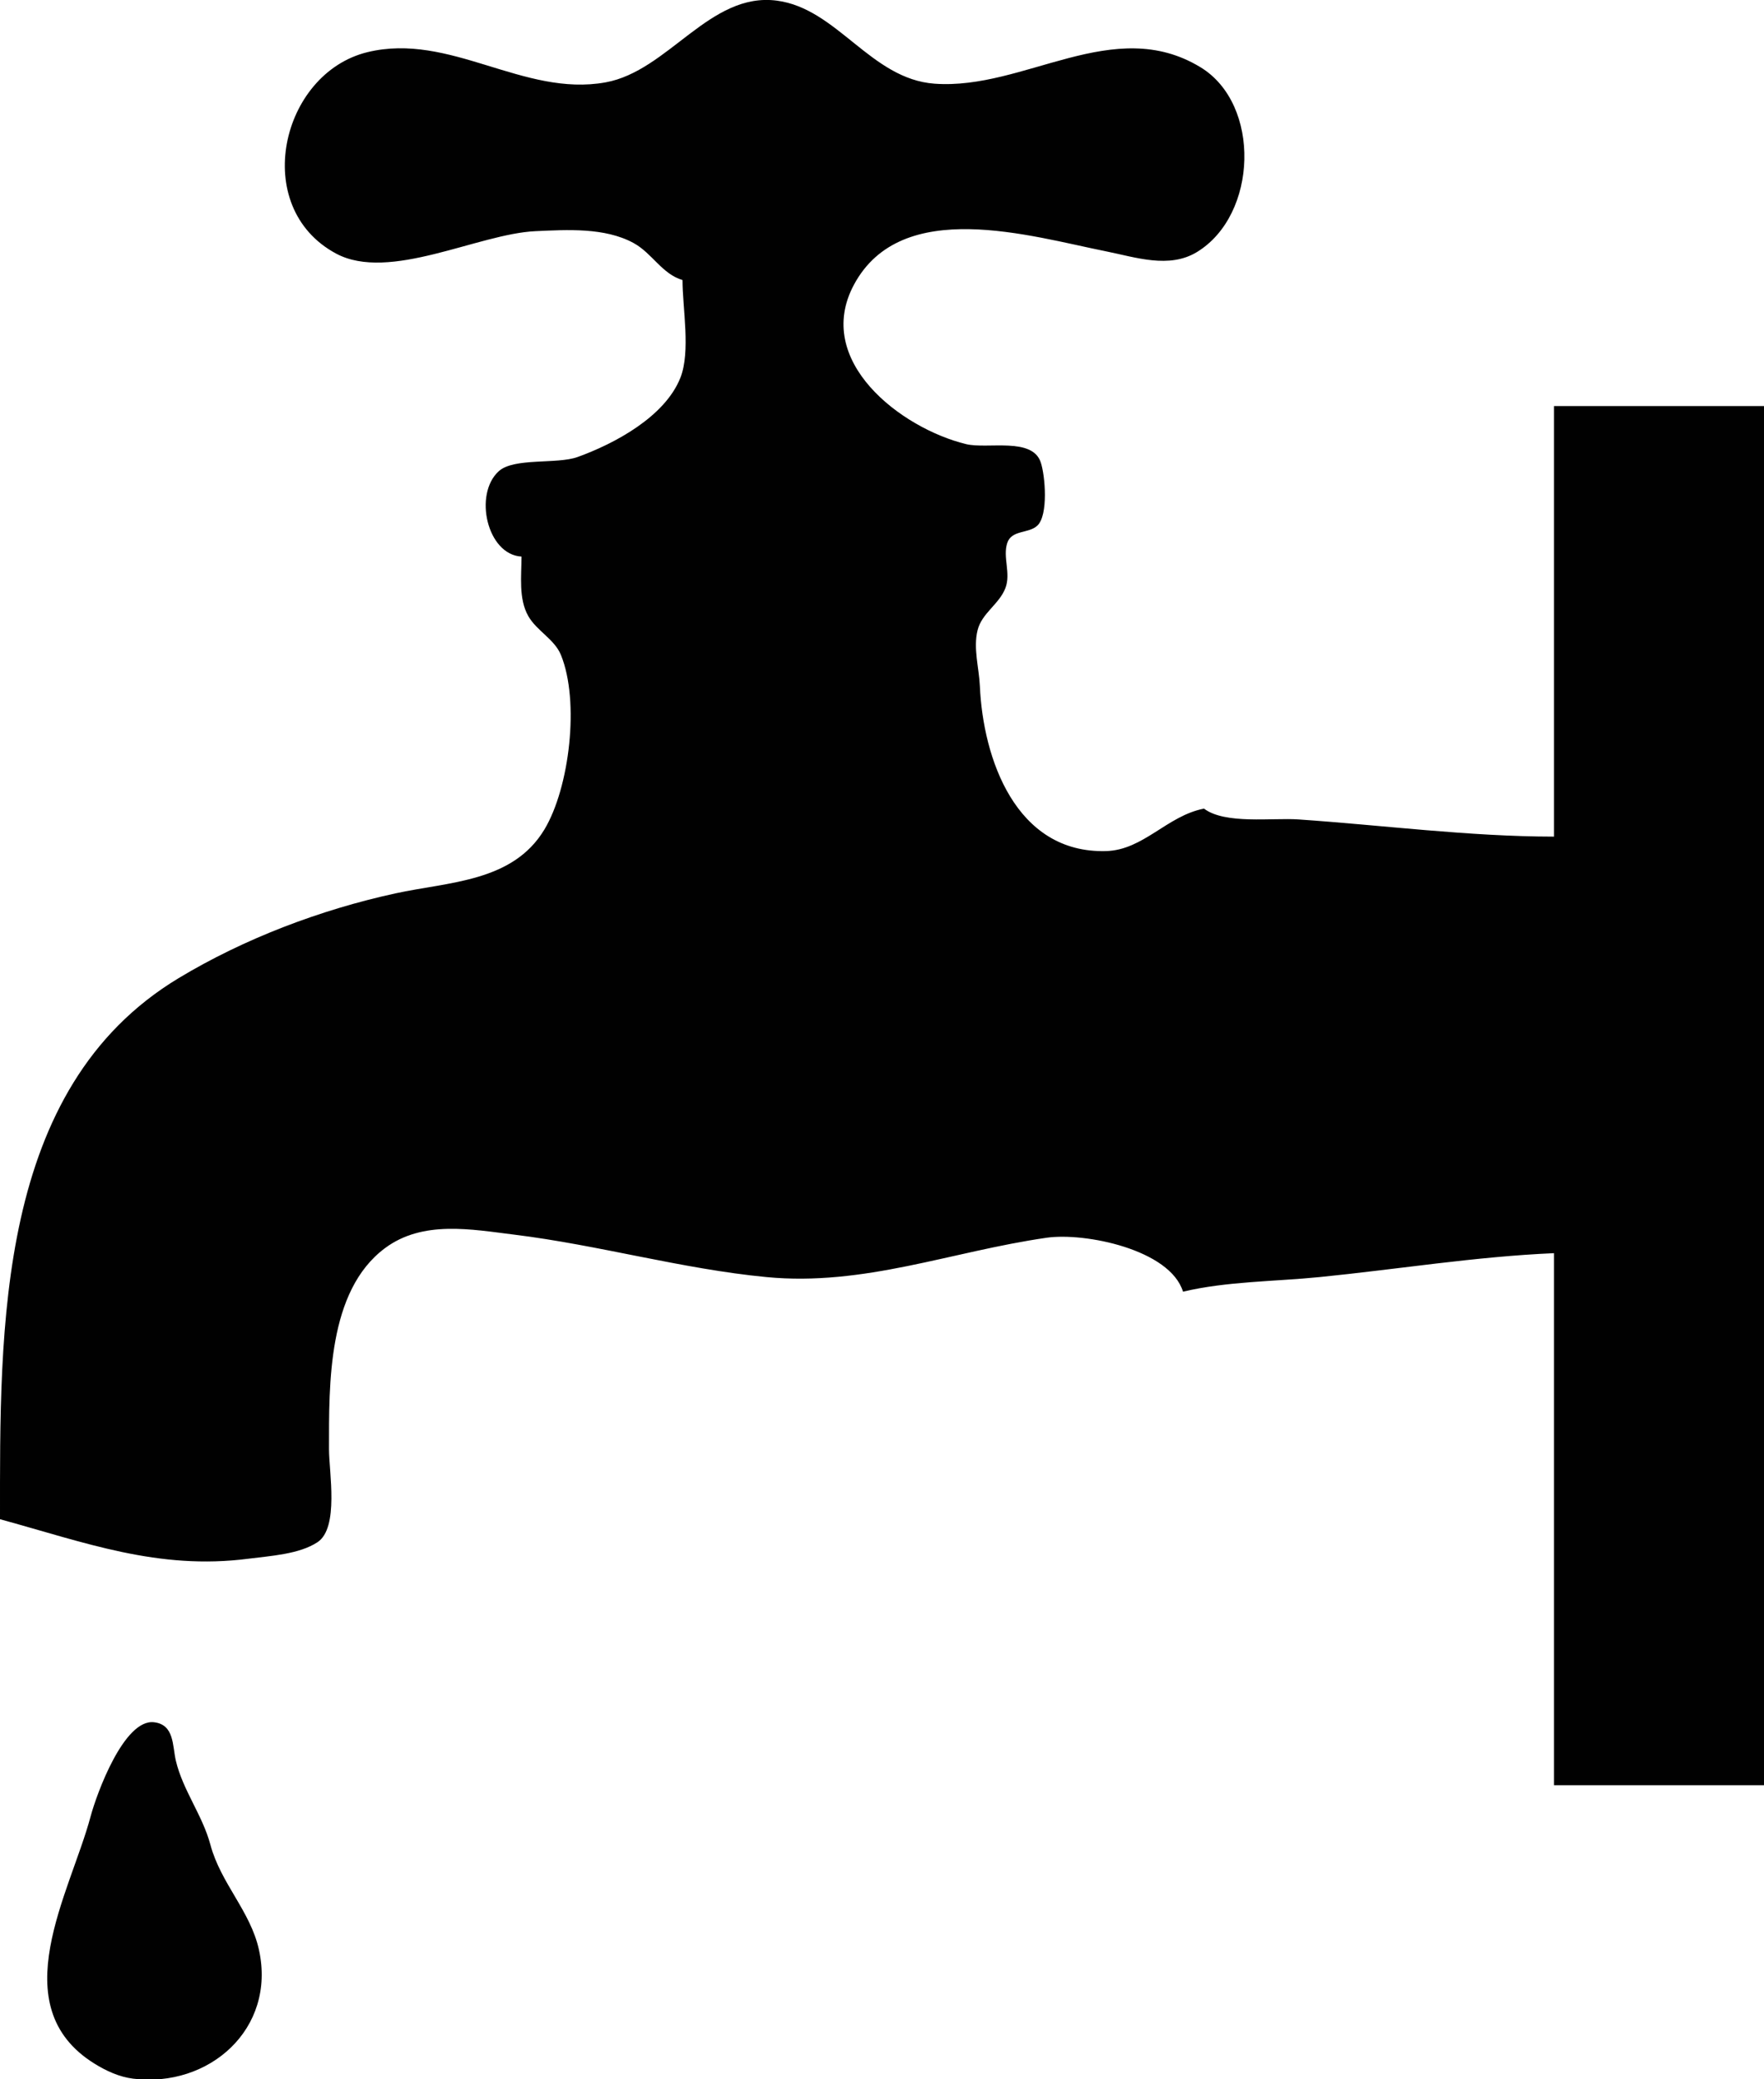 <?xml version="1.0" encoding="UTF-8" standalone="no"?>
<svg
   xmlns:dc="http://purl.org/dc/elements/1.1/"
   xmlns:cc="http://creativecommons.org/ns#"
   xmlns:rdf="http://www.w3.org/1999/02/22-rdf-syntax-ns#"
   xmlns:svg="http://www.w3.org/2000/svg"
   xmlns="http://www.w3.org/2000/svg"
   xmlns:sodipodi="http://sodipodi.sourceforge.net/DTD/sodipodi-0.dtd"
   xmlns:inkscape="http://www.inkscape.org/namespaces/inkscape"
   width="504"
   height="594"
   id="svg2"
   version="1.1"
   inkscape:version="0.48.5 r10040"
   sodipodi:docname="flow.svg">
  <defs
     id="defs14" />
  <sodipodi:namedview
     pagecolor="#ffffff"
     bordercolor="#666666"
     borderopacity="1"
     objecttolerance="10"
     gridtolerance="10"
     guidetolerance="10"
     inkscape:pageopacity="0"
     inkscape:pageshadow="2"
     inkscape:window-width="1920"
     inkscape:window-height="1027"
     id="namedview12"
     showgrid="false"
     inkscape:zoom="0.3973064"
     inkscape:cx="262.0678"
     inkscape:cy="297"
     inkscape:window-x="0"
     inkscape:window-y="31"
     inkscape:window-maximized="1"
     inkscape:current-layer="svg2" />
  <g
     id="g2983">
    <path
       inkscape:connector-curvature="0"
       id="path6"
       d="m 344.002,231 c 6.017,4.558 19.534,2.578 27,3.09 24.192,1.656 48.744,4.894 73,4.91 l 0,-123 60,0 0,394 -60,0 0,-152 c -22.33,0.959 -44.756,4.607 -67,6.831 -12.774,1.277 -26.511,1.196 -39,4.169 -3.707,-12.054 -28.045,-16.987 -39,-15.406 -27.246,3.931 -52.137,13.909 -80,11.236 -24.156,-2.317 -47.883,-9.144 -72,-12.115 -12.322,-1.518 -26.198,-4.192 -37,3.842 -16.441,12.227 -16,38.882 -16,57.443 0,6.493 2.922,22.454 -3.279,26.558 -5.259,3.481 -13.638,3.933 -19.721,4.724 -25.786,3.351 -46.761,-4.652 -71,-11.282 0,-54.436 -1.175,-123.074 51,-154.55 18.745,-11.308 40.608,-19.589 62,-24.24 15.367,-3.341 33.482,-3.236 42.521,-18.21 7.223,-11.966 10.144,-36.727 4.737,-49.91 -1.843,-4.493 -6.92,-6.876 -9.32,-11.09 -2.823,-4.958 -1.938,-11.52 -1.938,-17 -9.858,-0.54 -13.739,-17.854 -6.486,-24.397 4.352,-3.926 16.582,-1.915 22.486,-4.038 10.527,-3.787 24.98,-11.485 29.397,-22.655 2.962,-7.491 0.603,-19.882 0.603,-27.91 -5.853,-1.717 -8.679,-7.686 -14,-10.583 -8.207,-4.468 -18.969,-3.786 -28,-3.378 -16.354,0.738 -41.763,14.582 -56.999,6.392 -24.651,-13.251 -15.767,-51.517 8.999,-57.532 23.6,-5.732 44.509,12.871 68,8.636 18.017,-3.249 29.778,-25.901 49,-23.347 17.257,2.293 26.76,22.383 45,23.721 25.716,1.887 51.107,-19.834 76,-4.696 17.358,10.556 16.386,42.171 -1.001,52.781 -7.969,4.863 -17.56,1.493 -25.999,-0.194 -21.607,-4.321 -58.402,-15.714 -71.987,9.485 -11.759,21.811 13.39,41.044 31.987,45.584 6.134,1.497 18.888,-2.067 21.347,5.186 1.29,3.804 2.21,15.097 -0.95,18.087 -2.512,2.376 -7.376,1.146 -8.624,5.006 -1.312,4.058 1.101,8.62 -0.515,12.852 -1.756,4.598 -6.721,7.137 -7.94,12 -1.302,5.196 0.415,10.794 0.643,16 0.904,20.647 10.213,47.836 36.039,47.135 10.734,-0.291 17.406,-10.072 28,-12.135 z"
       style="fill:#010101;stroke:none" />
    <path
       inkscape:connector-curvature="0"
       id="path10"
       d="m 43.983,491.997 c 5.884,0.665 5.264,6.777 6.266,11.003 2.009,8.474 7.598,15.507 9.87,24 2.948,11.022 11.443,18.979 13.868,30 4.974,22.613 -14.278,39.525 -35.985,36.815 -3.92,-0.49 -7.667,-2.216 -10.999,-4.283 -26.446,-16.409 -6.921,-48.88 -1.143,-70.532 1.76,-6.596 9.565,-27.97 18.123,-27.003 z"
       style="fill:#010101;stroke:none" />
  </g>
</svg>
